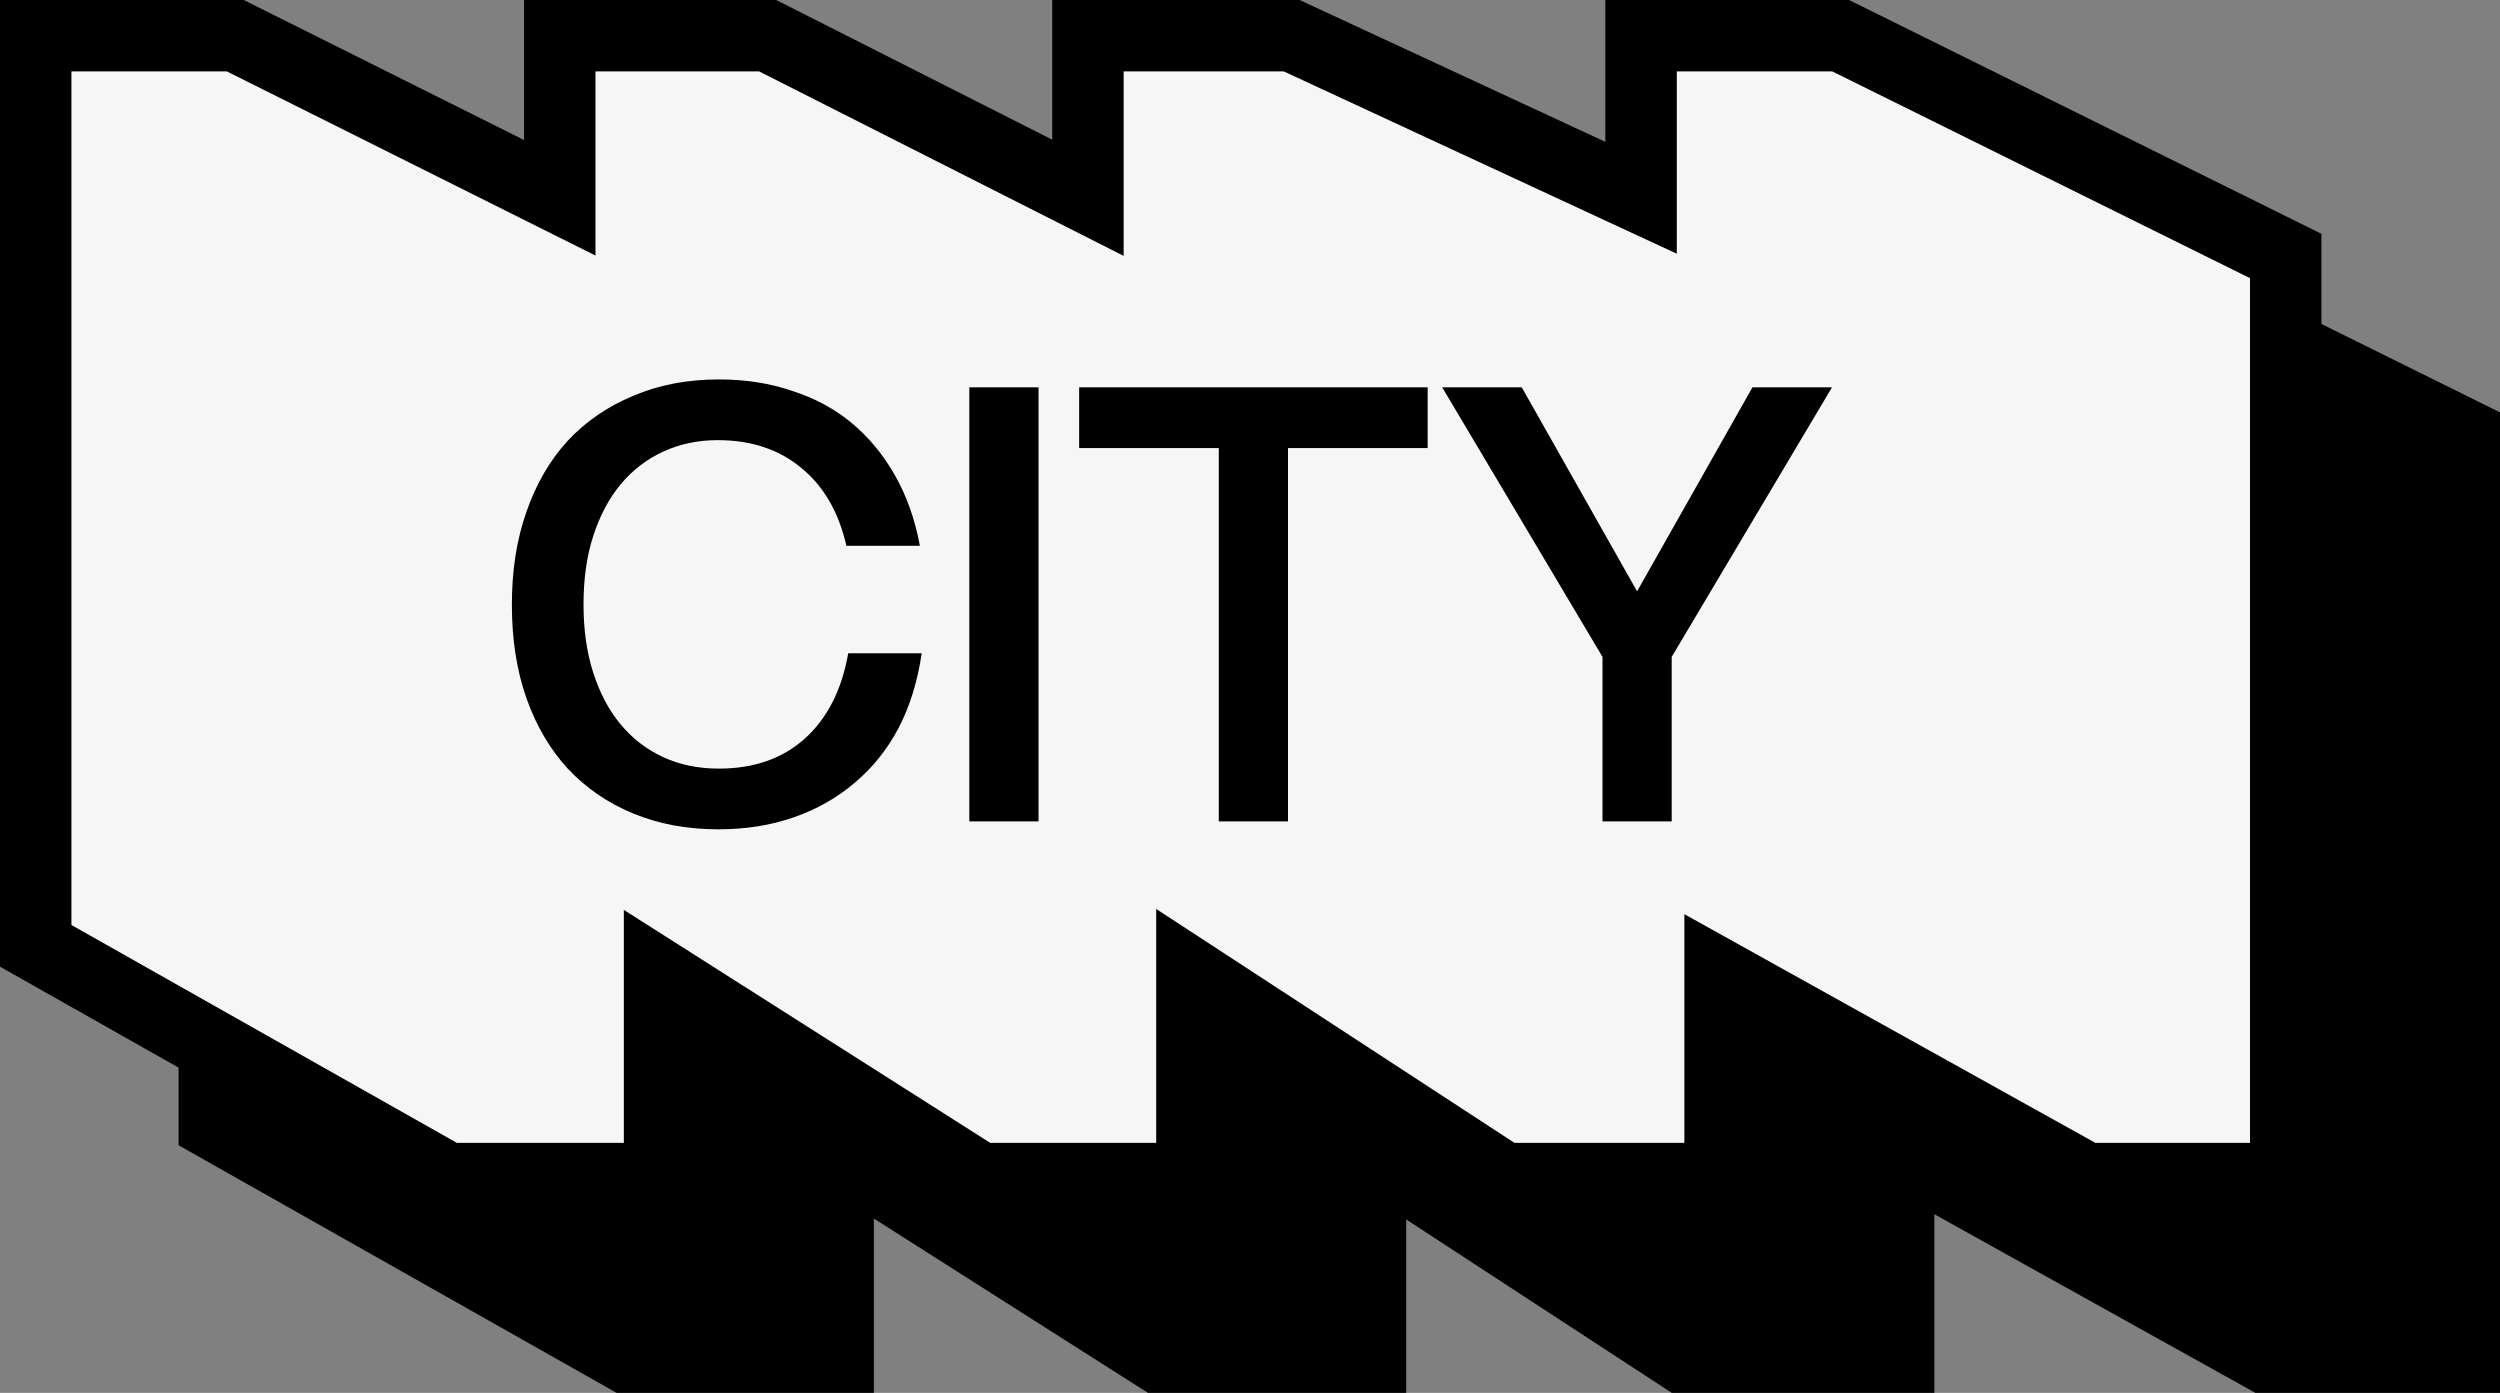 <svg width="140" height="78" viewBox="0 0 140 78" fill="none" xmlns="http://www.w3.org/2000/svg">
<rect x="0" y="0" width="140" height="78" fill="#808080" stroke="none"/>
<path d="M23.179 12H12V62.967L35.057 76H46.935V64.596L64.869 76H76.747V64.596L94.214 76H106.325V64.596L126.821 76H138V24.334L113.079 12H101.9V21.076L82.336 12H70.924V21.076L52.991 12H41.346V21.076L23.179 12Z" fill="black" stroke="black" stroke-width="4"/>
<path d="M13.179 2H2V52.967L25.057 66H36.935V54.596L54.869 66H66.747V54.596L84.214 66H96.325V54.596L116.821 66H128V14.335L103.079 2H91.9V11.076L72.336 2H60.924V11.076L42.991 2H31.346V11.076L13.179 2Z" fill="#F6F6F6" stroke="black" stroke-width="4"/>
<path d="M28.665 33.862C28.665 31.935 28.937 30.201 29.481 28.66C30.025 27.096 30.796 25.77 31.793 24.682C32.813 23.594 34.037 22.755 35.465 22.166C36.893 21.554 38.491 21.248 40.259 21.248C41.755 21.248 43.126 21.463 44.373 21.894C45.642 22.302 46.753 22.903 47.705 23.696C48.657 24.489 49.462 25.464 50.119 26.62C50.776 27.776 51.241 29.091 51.513 30.564H47.399C46.968 28.683 46.13 27.232 44.883 26.212C43.636 25.169 42.072 24.648 40.191 24.648C39.08 24.648 38.06 24.863 37.131 25.294C36.202 25.725 35.408 26.337 34.751 27.13C34.094 27.923 33.584 28.887 33.221 30.02C32.858 31.131 32.677 32.411 32.677 33.862C32.677 35.267 32.858 36.537 33.221 37.67C33.584 38.803 34.094 39.767 34.751 40.56C35.408 41.353 36.202 41.965 37.131 42.396C38.06 42.827 39.103 43.042 40.259 43.042C42.208 43.042 43.806 42.487 45.053 41.376C46.322 40.243 47.138 38.645 47.501 36.582H51.615C51.388 38.146 50.958 39.54 50.323 40.764C49.688 41.965 48.872 42.985 47.875 43.824C46.9 44.663 45.767 45.309 44.475 45.762C43.183 46.215 41.766 46.442 40.225 46.442C38.48 46.442 36.893 46.147 35.465 45.558C34.037 44.969 32.813 44.13 31.793 43.042C30.796 41.954 30.025 40.639 29.481 39.098C28.937 37.557 28.665 35.811 28.665 33.862ZM54.282 46V21.69H58.158V46H54.282ZM68.252 46V25.09H60.432V21.69H79.948V25.09H72.128V46H68.252ZM89.74 46V36.786L80.763 21.69H85.218L91.677 33.114L98.138 21.69H102.592L93.615 36.786V46H89.74Z" fill="black"/>
</svg>
